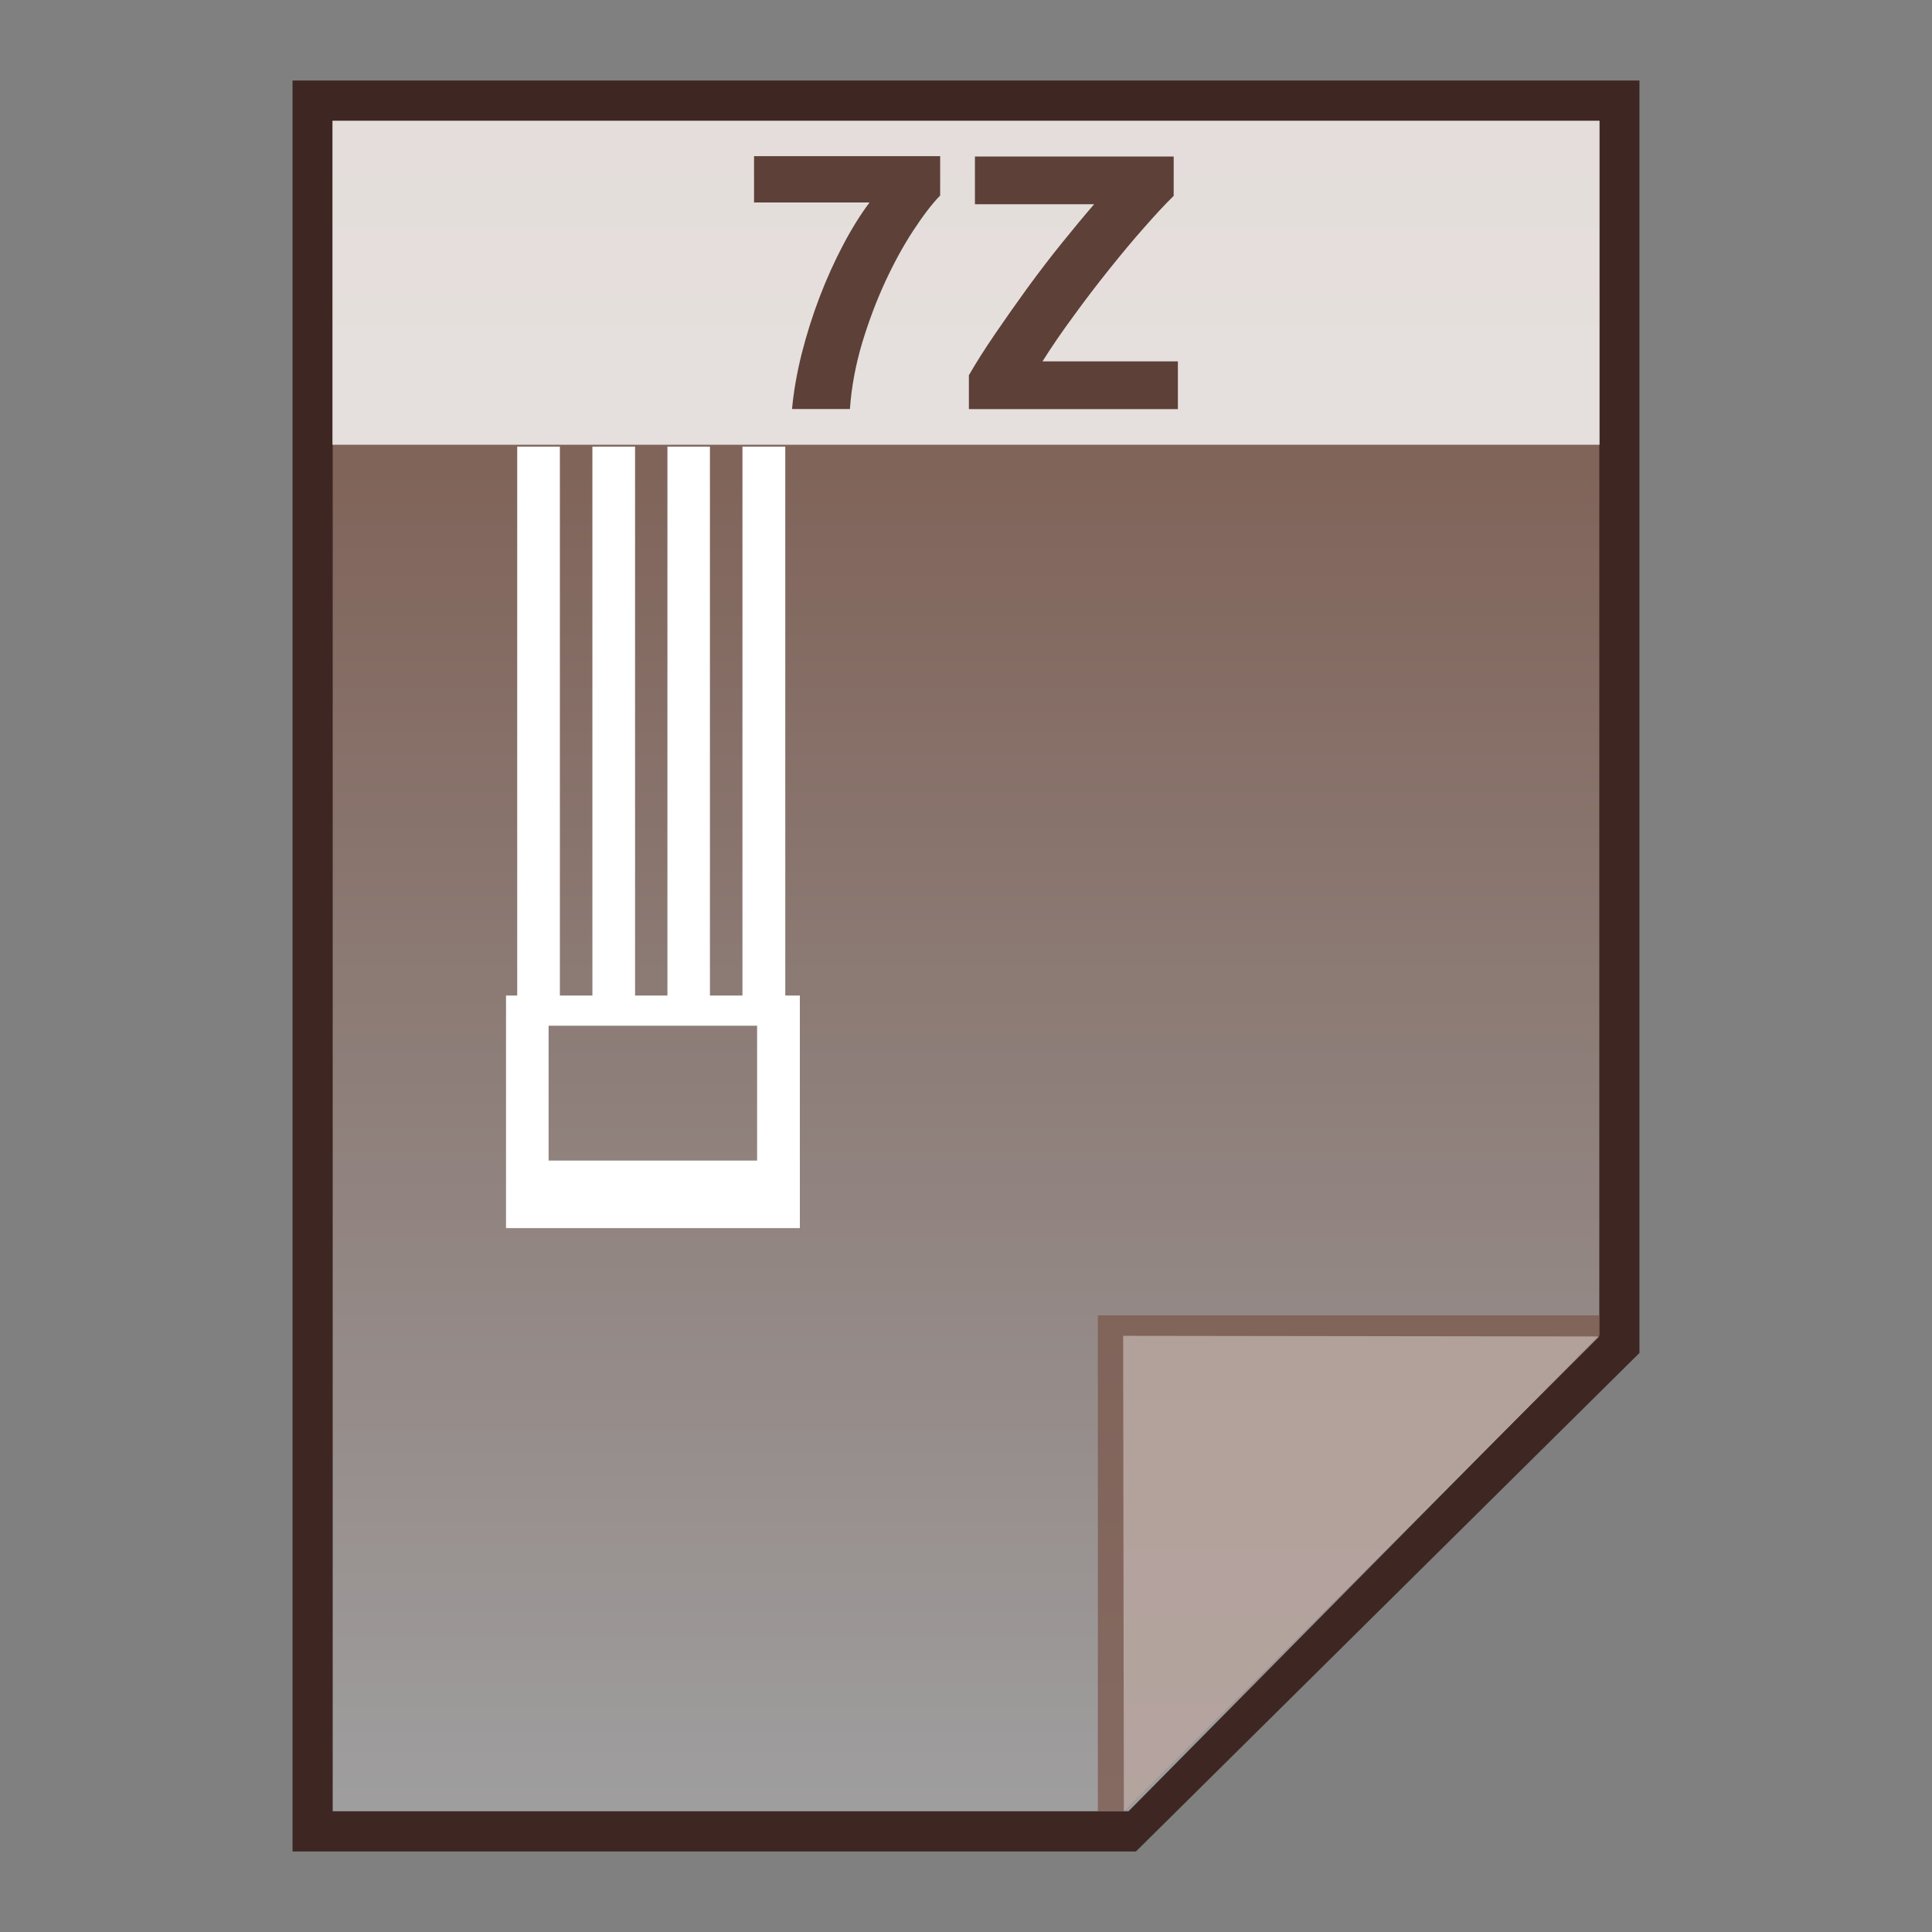 <?xml version="1.0" encoding="utf-8"?>
<!-- Generator: Adobe Illustrator 16.0.0, SVG Export Plug-In . SVG Version: 6.00 Build 0)  -->
<!DOCTYPE svg PUBLIC "-//W3C//DTD SVG 1.1//EN" "http://www.w3.org/Graphics/SVG/1.1/DTD/svg11.dtd">
<svg version="1.1" id="图层_1" xmlns="http://www.w3.org/2000/svg" xmlns:xlink="http://www.w3.org/1999/xlink" x="0px" y="0px"
	 width="24px" height="24px" viewBox="0 0 24 24" enable-background="new 0 0 24 24" xml:space="preserve">
<rect x="0" y="0" width="24" height="24" fill="#808080" stroke="none"/>
<polygon fill="#3E2723" points="3.634,23 3.634,1 20.366,1 20.366,16.807 14.111,23 "/>
<g>
	<g>
		
			<linearGradient id="SVGID_1_" gradientUnits="userSpaceOnUse" x1="53.6" y1="-141.4" x2="53.6" y2="-162.401" gradientTransform="matrix(1 0 0 -1 -41.6 -139.9)">
			<stop  offset="0" style="stop-color:#785548"/>
			<stop  offset="1" style="stop-color:#9F9E9F"/>
		</linearGradient>
		<polygon fill="url(#SVGID_1_)" points="4.133,22.5 4.133,1.5 19.867,1.5 19.867,16.586 14.019,22.5 		"/>
		<polygon fill="#795548" fill-opacity="0.7" points="19.867,16.594 19.867,16.34 13.638,16.34 13.638,22.5 13.961,22.5 		"/>
		<path opacity="0.39" fill="#FFFFFF" enable-background="new    " d="M13.952,16.594l5.915,0.008L13.961,22.5L13.952,16.594z"/>
	</g>
	<path fill="#FFFFFF" d="M9.755,5.548H9.223v6.819H8.819V5.548H8.291v6.819H7.889V5.548h-0.53v6.819H6.955V5.548h-0.53v6.819H6.286
		v2.889h3.65v-2.889H9.755V5.548z M9.405,14.417h-2.59v-1.675h2.59V14.417z"/>
	<g>
		<rect x="4.13" y="1.5" opacity="0.8" fill="#FFFFFF" enable-background="new    " width="15.74" height="4.025"/>
		<g enable-background="new    ">
			<path fill="#5D4037" d="M9.839,5.082c0.02-0.222,0.061-0.451,0.12-0.689c0.061-0.238,0.134-0.472,0.222-0.702
				c0.088-0.229,0.185-0.445,0.293-0.649c0.107-0.204,0.217-0.379,0.328-0.527H9.367V1.94h2.312v0.489
				c-0.103,0.105-0.213,0.251-0.336,0.438c-0.123,0.188-0.238,0.399-0.348,0.636c-0.109,0.237-0.205,0.492-0.287,0.763
				c-0.08,0.271-0.131,0.543-0.15,0.815H9.839z"/>
			<path fill="#5D4037" d="M14.58,2.433c-0.102,0.1-0.223,0.229-0.362,0.388c-0.141,0.158-0.284,0.331-0.434,0.518
				c-0.15,0.187-0.298,0.38-0.442,0.579c-0.148,0.2-0.278,0.39-0.392,0.571h1.682v0.593h-2.596V4.661
				c0.089-0.155,0.198-0.326,0.326-0.514c0.129-0.189,0.263-0.379,0.402-0.571c0.14-0.191,0.281-0.377,0.427-0.557
				c0.145-0.18,0.278-0.34,0.401-0.482h-1.481V1.944h2.469V2.433z"/>
		</g>
	</g>
</g>
</svg>
